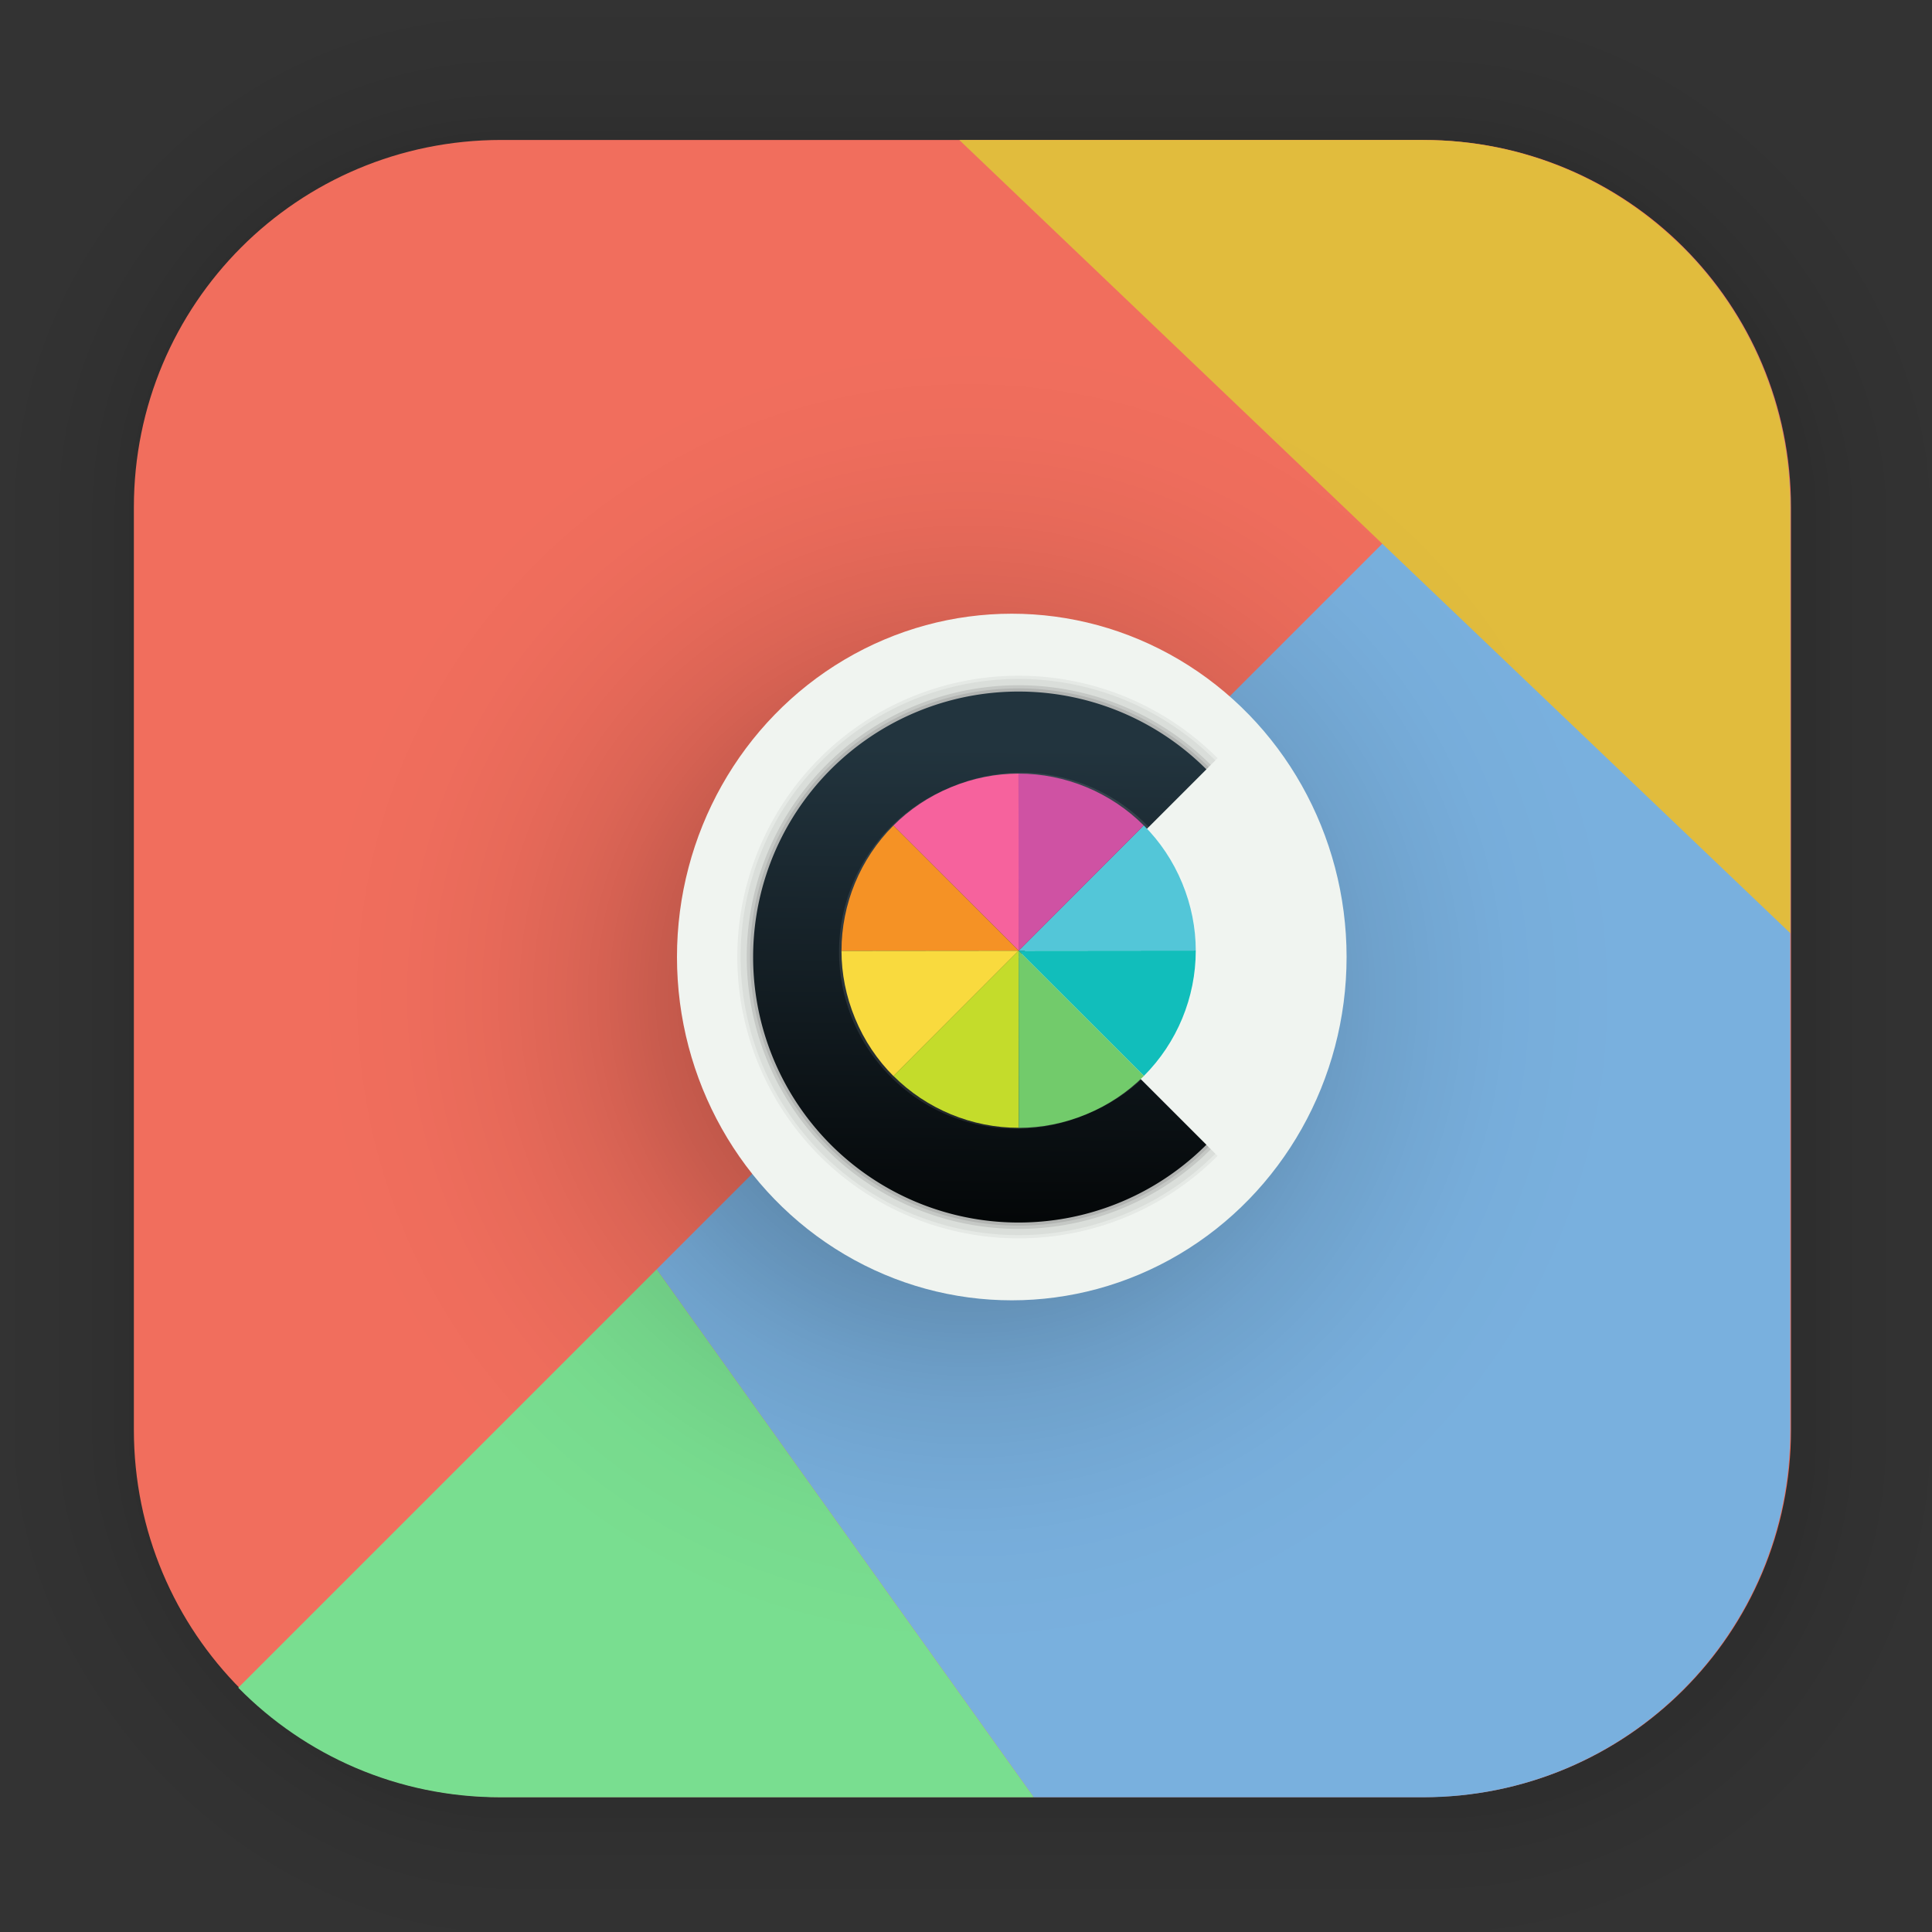 <?xml version="1.0" encoding="UTF-8" standalone="no"?>
<svg
   xmlns:dc="http://purl.org/dc/elements/1.1/"
   xmlns:cc="http://creativecommons.org/ns#"
   xmlns:rdf="http://www.w3.org/1999/02/22-rdf-syntax-ns#"
   xmlns:svg="http://www.w3.org/2000/svg"
   xmlns="http://www.w3.org/2000/svg"
   xmlns:xlink="http://www.w3.org/1999/xlink"
   xmlns:sodipodi="http://sodipodi.sourceforge.net/DTD/sodipodi-0.dtd"
   xmlns:inkscape="http://www.inkscape.org/namespaces/inkscape"
   width="128"
   height="128"
   viewBox="0 0 33.867 33.867"
   version="1.1"
   id="svg1559"
   inkscape:version="1.0.2 (e86c870879, 2021-01-15)"
   sodipodi:docname="theme-config.svg">
  <rect x="0" y="0" width="33.867" height="33.867" fill="#333333" stroke="none"/>
  <defs
     id="defs1553">
    <linearGradient
       gradientTransform="matrix(0.111,0,0,0.111,43.169,-0.092)"
       gradientUnits="userSpaceOnUse"
       y2="15.992"
       x2="44.562"
       y1="93.332"
       x1="43.765"
       id="linearGradient1651"
       xlink:href="#linearGradient1649"
       inkscape:collect="always" />
    <linearGradient
       id="linearGradient1649"
       inkscape:collect="always">
      <stop
         id="stop1645"
         offset="0"
         style="stop-color:#030506;stop-opacity:1" />
      <stop
         id="stop1647"
         offset="1"
         style="stop-color:#22343e;stop-opacity:1" />
    </linearGradient>
    <radialGradient
       inkscape:collect="always"
       xlink:href="#linearGradient929"
       id="radialGradient935-3"
       gradientUnits="userSpaceOnUse"
       gradientTransform="matrix(0.213,0,0,0.213,6.953,-25.711)"
       cx="190.85"
       cy="148.928"
       fx="190.85"
       fy="148.928"
       r="53.835" />
    <linearGradient
       inkscape:collect="always"
       id="linearGradient929">
      <stop
         style="stop-color:#000000;stop-opacity:1;"
         offset="0"
         id="stop925" />
      <stop
         style="stop-color:#000000;stop-opacity:0.741;"
         offset="0.278"
         id="stop961" />
      <stop
         style="stop-color:#000000;stop-opacity:0.263;"
         offset="0.584"
         id="stop963" />
      <stop
         style="stop-color:#000000;stop-opacity:0.216;"
         offset="0.623"
         id="stop967" />
      <stop
         style="stop-color:#000000;stop-opacity:0.173;"
         offset="0.669"
         id="stop971" />
      <stop
         style="stop-color:#000000;stop-opacity:0.133;"
         offset="0.71"
         id="stop975" />
      <stop
         style="stop-color:#000000;stop-opacity:0.09;"
         offset="0.763"
         id="stop979" />
      <stop
         style="stop-color:#000000;stop-opacity:0.067;"
         offset="0.797"
         id="stop977" />
      <stop
         style="stop-color:#000000;stop-opacity:0.031;"
         offset="0.866"
         id="stop981" />
      <stop
         style="stop-color:#000000;stop-opacity:0.027;"
         offset="0.888"
         id="stop947" />
      <stop
         style="stop-color:#000000;stop-opacity:0.024;"
         offset="0.905"
         id="stop983" />
      <stop
         style="stop-color:#000000;stop-opacity:0.02;"
         offset="0.918"
         id="stop987" />
      <stop
         style="stop-color:#000000;stop-opacity:0.012;"
         offset="0.945"
         id="stop991" />
      <stop
         style="stop-color:#000000;stop-opacity:0;"
         offset="1"
         id="stop927-6" />
    </linearGradient>
  </defs>
  <sodipodi:namedview
     id="base"
     pagecolor="#ffffff"
     bordercolor="#666666"
     borderopacity="1.0"
     inkscape:pageopacity="0.0"
     inkscape:pageshadow="2"
     inkscape:zoom="2.9568397"
     inkscape:cx="-21.393494"
     inkscape:cy="109.13612"
     inkscape:document-units="mm"
     inkscape:current-layer="layer1"
     inkscape:document-rotation="0"
     showgrid="false"
     units="px"
     inkscape:window-width="1514"
     inkscape:window-height="941"
     inkscape:window-x="50"
     inkscape:window-y="27"
     inkscape:window-maximized="0" />
  <g
     inkscape:label="Capa 1"
     inkscape:groupmode="layer"
     id="layer1">
    <g
       id="g1702"
       transform="matrix(0.976,0,0,0.976,-65.666,-37.191)"
       style="display:inline;opacity:0.295">
      <rect
         style="fill:none;fill-opacity:1;stroke:#000000;stroke-width:0.1;stroke-linecap:round;stroke-linejoin:round;stroke-miterlimit:4;stroke-dasharray:none;stroke-opacity:0.02"
         id="rect1634"
         width="29.811"
         height="29.811"
         x="69.84"
         y="40.71"
         rx="6.61"
         ry="6.61" />
      <rect
         ry="6.61"
         rx="6.61"
         y="40.71"
         x="69.84"
         height="29.811"
         width="29.811"
         id="rect1638"
         style="fill:none;fill-opacity:1;stroke:#000000;stroke-width:0.2;stroke-linecap:round;stroke-linejoin:round;stroke-miterlimit:4;stroke-dasharray:none;stroke-opacity:0.02" />
      <rect
         style="fill:none;fill-opacity:1;stroke:#000000;stroke-width:0.3;stroke-linecap:round;stroke-linejoin:round;stroke-miterlimit:4;stroke-dasharray:none;stroke-opacity:0.02"
         id="rect1640"
         width="29.811"
         height="29.811"
         x="69.84"
         y="40.71"
         rx="6.61"
         ry="6.61" />
      <rect
         ry="6.61"
         rx="6.61"
         y="40.71"
         x="69.84"
         height="29.811"
         width="29.811"
         id="rect1642"
         style="fill:none;fill-opacity:1;stroke:#000000;stroke-width:0.4;stroke-linecap:round;stroke-linejoin:round;stroke-miterlimit:4;stroke-dasharray:none;stroke-opacity:0.02" />
      <rect
         style="fill:none;fill-opacity:1;stroke:#000000;stroke-width:0.5;stroke-linecap:round;stroke-linejoin:round;stroke-miterlimit:4;stroke-dasharray:none;stroke-opacity:0.02"
         id="rect1644"
         width="29.811"
         height="29.811"
         x="69.84"
         y="40.71"
         rx="6.61"
         ry="6.61" />
      <rect
         ry="6.61"
         rx="6.61"
         y="40.71"
         x="69.84"
         height="29.811"
         width="29.811"
         id="rect1646"
         style="fill:none;fill-opacity:1;stroke:#000000;stroke-width:0.6;stroke-linecap:round;stroke-linejoin:round;stroke-miterlimit:4;stroke-dasharray:none;stroke-opacity:0.02" />
      <rect
         style="fill:none;fill-opacity:1;stroke:#000000;stroke-width:0.7;stroke-linecap:round;stroke-linejoin:round;stroke-miterlimit:4;stroke-dasharray:none;stroke-opacity:0.02"
         id="rect1648"
         width="29.811"
         height="29.811"
         x="69.84"
         y="40.71"
         rx="6.61"
         ry="6.61" />
      <rect
         ry="6.61"
         rx="6.61"
         y="40.71"
         x="69.84"
         height="29.811"
         width="29.811"
         id="rect1650"
         style="fill:none;fill-opacity:1;stroke:#000000;stroke-width:0.8;stroke-linecap:round;stroke-linejoin:round;stroke-miterlimit:4;stroke-dasharray:none;stroke-opacity:0.02" />
      <rect
         style="fill:none;fill-opacity:1;stroke:#000000;stroke-width:1;stroke-linecap:round;stroke-linejoin:round;stroke-miterlimit:4;stroke-dasharray:none;stroke-opacity:0.02"
         id="rect1652"
         width="29.811"
         height="29.811"
         x="69.84"
         y="40.71"
         rx="6.61"
         ry="6.61" />
      <rect
         ry="6.61"
         rx="6.61"
         y="40.71"
         x="69.84"
         height="29.811"
         width="29.811"
         id="rect1654"
         style="fill:none;fill-opacity:1;stroke:#000000;stroke-width:1.2;stroke-linecap:round;stroke-linejoin:round;stroke-miterlimit:4;stroke-dasharray:none;stroke-opacity:0.02" />
      <rect
         style="fill:none;fill-opacity:1;stroke:#000000;stroke-width:1.4;stroke-linecap:round;stroke-linejoin:round;stroke-miterlimit:4;stroke-dasharray:none;stroke-opacity:0.02"
         id="rect1656"
         width="29.811"
         height="29.811"
         x="69.84"
         y="40.71"
         rx="6.61"
         ry="6.61" />
      <rect
         ry="6.61"
         rx="6.61"
         y="40.71"
         x="69.84"
         height="29.811"
         width="29.811"
         id="rect1658"
         style="fill:none;fill-opacity:1;stroke:#000000;stroke-width:1.6;stroke-linecap:round;stroke-linejoin:round;stroke-miterlimit:4;stroke-dasharray:none;stroke-opacity:0.02" />
      <rect
         style="fill:none;fill-opacity:1;stroke:#000000;stroke-width:1.8;stroke-linecap:round;stroke-linejoin:round;stroke-miterlimit:4;stroke-dasharray:none;stroke-opacity:0.02"
         id="rect1660"
         width="29.811"
         height="29.811"
         x="69.84"
         y="40.71"
         rx="6.61"
         ry="6.61" />
      <rect
         ry="6.61"
         rx="6.61"
         y="40.71"
         x="69.84"
         height="29.811"
         width="29.811"
         id="rect1662"
         style="fill:none;fill-opacity:1;stroke:#000000;stroke-width:2;stroke-linecap:round;stroke-linejoin:round;stroke-miterlimit:4;stroke-dasharray:none;stroke-opacity:0.02" />
      <rect
         style="fill:none;fill-opacity:1;stroke:#000000;stroke-width:2.2;stroke-linecap:round;stroke-linejoin:round;stroke-miterlimit:4;stroke-dasharray:none;stroke-opacity:0.02"
         id="rect1664"
         width="29.811"
         height="29.811"
         x="69.84"
         y="40.71"
         rx="6.61"
         ry="6.61" />
      <rect
         ry="6.61"
         rx="6.61"
         y="40.71"
         x="69.84"
         height="29.811"
         width="29.811"
         id="rect1666"
         style="fill:none;fill-opacity:1;stroke:#000000;stroke-width:2.6;stroke-linecap:round;stroke-linejoin:round;stroke-miterlimit:4;stroke-dasharray:none;stroke-opacity:0.02" />
      <rect
         style="fill:none;fill-opacity:1;stroke:#000000;stroke-width:3;stroke-linecap:round;stroke-linejoin:round;stroke-miterlimit:4;stroke-dasharray:none;stroke-opacity:0.02"
         id="rect1668"
         width="29.811"
         height="29.811"
         x="69.84"
         y="40.71"
         rx="6.61"
         ry="6.61" />
      <rect
         ry="6.61"
         rx="6.61"
         y="40.71"
         x="69.84"
         height="29.811"
         width="29.811"
         id="rect1670"
         style="fill:none;fill-opacity:1;stroke:#000000;stroke-width:3.4;stroke-linecap:round;stroke-linejoin:round;stroke-miterlimit:4;stroke-dasharray:none;stroke-opacity:0.02" />
      <rect
         style="fill:none;fill-opacity:1;stroke:#000000;stroke-width:3.8;stroke-linecap:round;stroke-linejoin:round;stroke-miterlimit:4;stroke-dasharray:none;stroke-opacity:0.02"
         id="rect1672"
         width="29.811"
         height="29.811"
         x="69.84"
         y="40.71"
         rx="6.61"
         ry="6.61" />
      <rect
         ry="6.61"
         rx="6.61"
         y="40.71"
         x="69.84"
         height="29.811"
         width="29.811"
         id="rect1674"
         style="fill:none;fill-opacity:1;stroke:#000000;stroke-width:4.2;stroke-linecap:round;stroke-linejoin:round;stroke-miterlimit:4;stroke-dasharray:none;stroke-opacity:0.02" />
      <rect
         style="fill:none;fill-opacity:1;stroke:#000000;stroke-width:4.6;stroke-linecap:round;stroke-linejoin:round;stroke-miterlimit:4;stroke-dasharray:none;stroke-opacity:0.02"
         id="rect1676"
         width="29.811"
         height="29.811"
         x="69.84"
         y="40.71"
         rx="6.61"
         ry="6.61" />
      <rect
         ry="6.61"
         rx="6.61"
         y="40.71"
         x="69.84"
         height="29.811"
         width="29.811"
         id="rect1678"
         style="display:inline;fill:none;fill-opacity:1;stroke:#000000;stroke-width:5;stroke-linecap:round;stroke-linejoin:round;stroke-miterlimit:4;stroke-dasharray:none;stroke-opacity:0.02" />
    </g>
    <g
       id="g907"
       transform="matrix(0.582,0,0,0.582,-4.486,-1.47)"
       style="display:inline">
      <path
         id="rect884"
         style="display:inline;fill:#f16e5d;fill-opacity:1;stroke-width:2.637"
         inkscape:label="red"
         d="m -117.061,18.428 c -13.504,0 -24.375,10.873 -24.375,24.377 v 61.184 c 0,13.504 10.871,24.377 24.375,24.377 H -55.875 c 13.504,0 24.377,-10.873 24.377,-24.377 V 42.805 c 0,-13.504 -10.873,-24.377 -24.377,-24.377 z"
         transform="matrix(0.454,0,0,0.454,75.952,-1.625)" />
      <g
         clip-path="url(#a)"
         fill-rule="evenodd"
         id="g892"
         transform="matrix(1.198,0,0,1.198,8.285,2.451)"
         style="display:inline">
        <path
           id="path886"
           style="fill:#79b0de;fill-opacity:1;stroke-width:2.637"
           d="m -38.768,25.416 -67.932,67.93 25.016,35.02 H -55.875 c 13.504,0 24.377,-10.873 24.377,-24.377 V 42.805 c 0,-6.824 -2.781,-12.972 -7.27,-17.389 z"
           transform="matrix(0.379,0,0,0.379,56.466,-3.402)" />
        <path
           id="path888"
           style="fill:#e1bc3d;fill-opacity:1;stroke-width:2.637"
           d="m -86.621,18.428 55.123,52.615 V 42.805 c 0,-13.504 -10.873,-24.377 -24.377,-24.377 z"
           transform="matrix(0.379,0,0,0.379,56.466,-3.402)" />
        <path
           id="path890"
           style="fill:#79de90;fill-opacity:1;stroke-width:2.637"
           d="m -106.699,93.346 -27.752,27.752 c 4.416,4.49 10.566,7.268 17.391,7.268 h 35.377 z"
           transform="matrix(0.379,0,0,0.379,56.466,-3.402)" />
      </g>
    </g>
    <g
       inkscape:label="Capa 1"
       id="layer1-2"
       transform="translate(-30.631,11.439)"
       style="display:inline">
      <circle
         style="opacity:0.389;fill:url(#radialGradient935-3);fill-opacity:1;stroke:none;stroke-width:6.671;stroke-linecap:round;stroke-linejoin:round;stroke-miterlimit:4;stroke-dasharray:none;stroke-opacity:1"
         id="circle923"
         cx="47.574"
         cy="5.986"
         r="11.458" />
      <ellipse
         ry="6.018"
         rx="5.869"
         cy="5.337"
         cx="48.367"
         id="path1643"
         style="fill:#f0f4f0;fill-opacity:1;stroke:none;stroke-width:0.397;stroke-linejoin:round;stroke-dashoffset:1;stroke-opacity:0.163" />
      <path
         style="opacity:0.05;stroke-width:0.166"
         inkscape:connector-curvature="0"
         id="path44"
         d="m 51.974,8.824 a 4.931,4.931 0 1 1 0,-6.973 l -3.487,3.487 z" />
      <path
         style="opacity:0.05;stroke-width:0.164"
         inkscape:connector-curvature="0"
         id="path46"
         d="m 51.935,8.785 a 4.875,4.875 0 1 1 0,-6.895 l -3.447,3.447 z" />
      <path
         style="opacity:0.1;stroke-width:0.16"
         inkscape:connector-curvature="0"
         id="path48"
         d="m 51.856,8.707 a 4.765,4.765 0 1 1 0,-6.738 l -3.369,3.369 z" />
      <path
         style="opacity:0.1;stroke-width:0.158"
         inkscape:connector-curvature="0"
         id="path50"
         d="m 51.817,8.667 a 4.709,4.709 0 1 1 0,-6.66 l -3.33,3.33 z" />
      <path
         style="fill:url(#linearGradient1651);fill-opacity:1;stroke-width:0.157"
         inkscape:connector-curvature="0"
         id="path52"
         d="m 51.778,8.628 a 4.654,4.654 0 1 1 0,-6.581 l -3.291,3.291 z" />
      <path
         style="opacity:0.1;fill:#ffffff;stroke-width:0.329"
         inkscape:connector-curvature="0"
         id="path54"
         d="m 49.673,8.094 a 3.103,3.103 0 1 0 -2.372,-5.734 3.103,3.103 0 1 0 2.372,5.734 z" />
      <path
         style="fill:#11bebb;stroke-width:0.111"
         inkscape:connector-curvature="0"
         id="path56"
         d="m 48.487,5.227 3.105,-0.003 c 4.88e-4,0.822 -0.328,1.616 -0.909,2.197 l -2.197,-2.194 z" />
      <path
         style="fill:#53c6d8;fill-opacity:1;stroke-width:0.111"
         inkscape:connector-curvature="0"
         id="path58"
         d="m 48.487,5.227 2.194,-2.197 c 0.281,0.28 0.512,0.621 0.673,1.011 0.16,0.387 0.238,0.788 0.238,1.183 l -3.105,0.003 z" />
      <path
         style="fill:#cf52a3;fill-opacity:1;stroke-width:0.111"
         inkscape:connector-curvature="0"
         id="path60"
         d="m 48.487,5.227 -0.003,-3.105 c 0.822,-4.43e-4 1.616,0.328 2.197,0.909 l -2.194,2.197 z" />
      <path
         style="fill:#f6629d;fill-opacity:1;stroke-width:0.111"
         inkscape:connector-curvature="0"
         id="path62"
         d="m 46.291,3.033 c 0.28,-0.281 0.621,-0.512 1.011,-0.673 0.387,-0.16 0.788,-0.238 1.183,-0.238 l 0.003,3.105 -2.197,-2.194 z" />
      <path
         style="fill:#f59225;fill-opacity:1;stroke-width:0.111"
         inkscape:connector-curvature="0"
         id="path64"
         d="m 45.382,5.23 c -4.88e-4,-0.822 0.328,-1.616 0.909,-2.197 l 2.197,2.194 -3.105,0.003 z" />
      <path
         style="fill:#f9da3e;fill-opacity:1;stroke-width:0.111"
         inkscape:connector-curvature="0"
         id="path66"
         d="m 45.62,6.413 c -0.16,-0.387 -0.238,-0.788 -0.238,-1.183 l 3.105,-0.003 -2.194,2.197 c -0.281,-0.28 -0.512,-0.621 -0.673,-1.011 z" />
      <path
         style="fill:#c4dc2b;fill-opacity:1;stroke-width:0.111"
         inkscape:connector-curvature="0"
         id="path68"
         d="m 46.293,7.423 2.194,-2.197 0.003,3.105 c -0.822,0 -1.616,-0.328 -2.197,-0.909 z" />
      <path
         style="fill:#72cb6b;fill-opacity:1;stroke-width:0.111"
         inkscape:connector-curvature="0"
         id="path70"
         d="m 48.49,8.332 -0.003,-3.105 2.197,2.194 c -0.28,0.281 -0.621,0.512 -1.011,0.673 -0.387,0.16 -0.788,0.238 -1.183,0.238 z" />
    </g>
  </g>
</svg>
